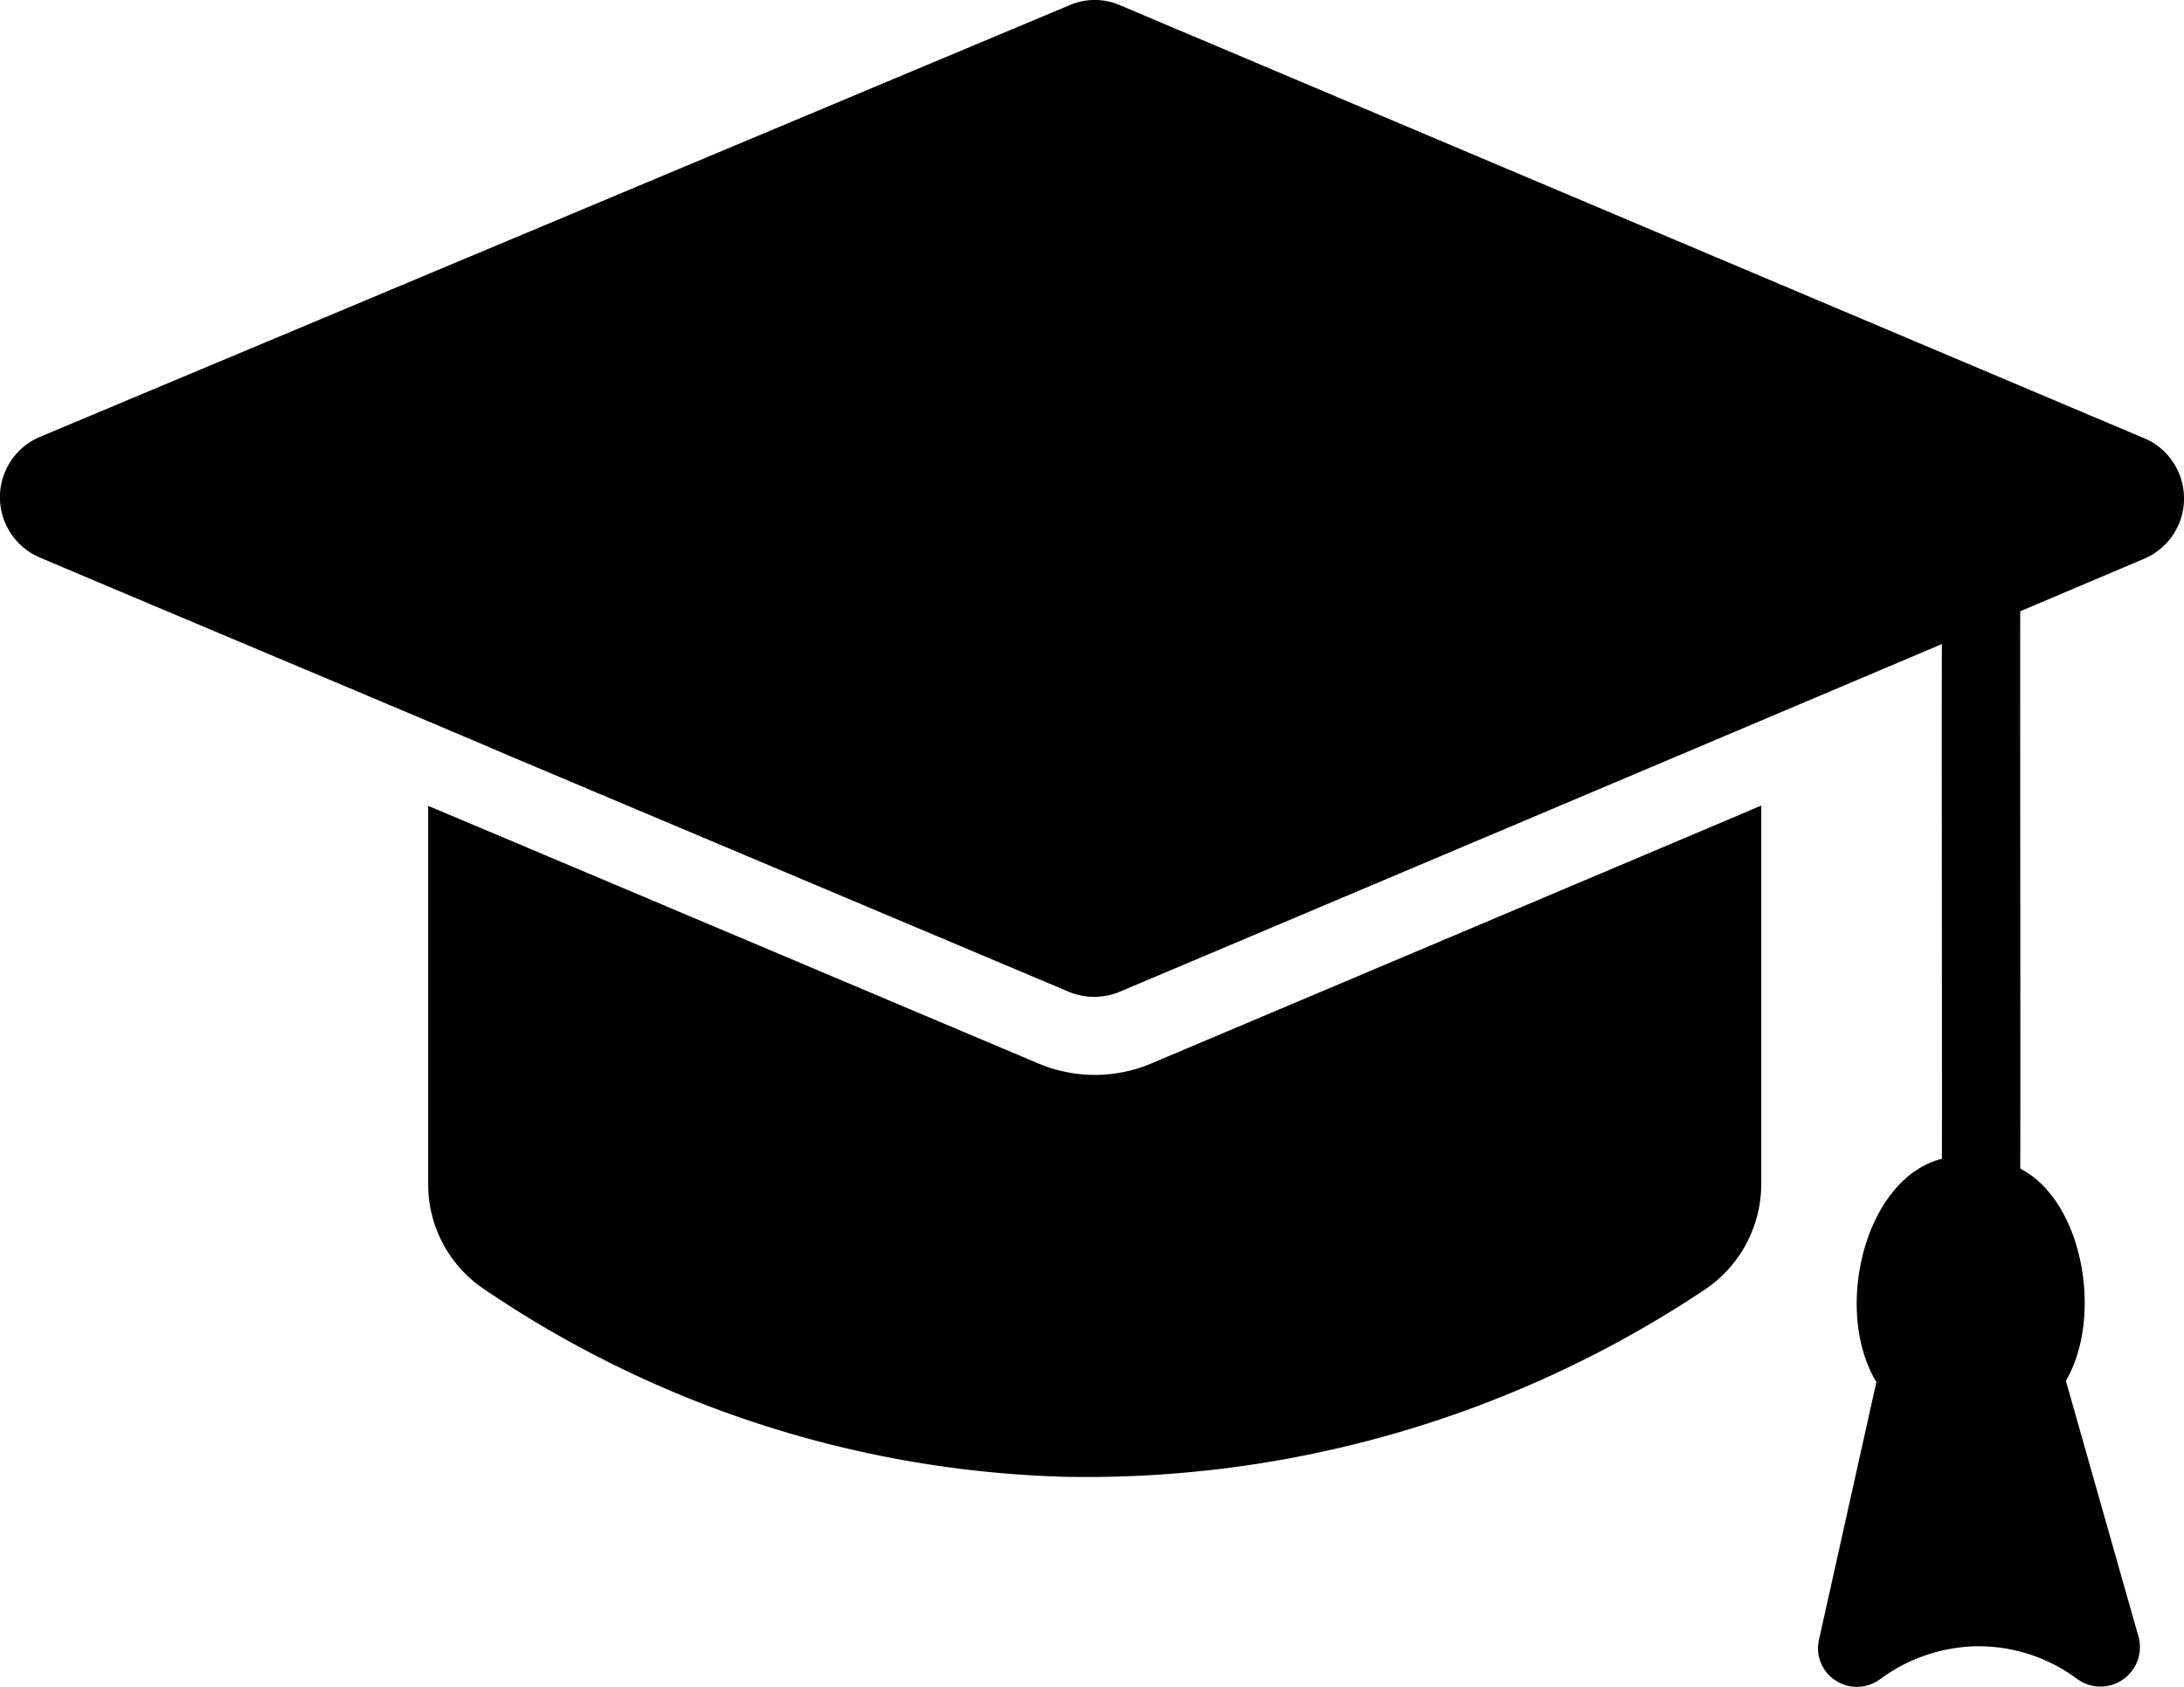 <svg xmlns="http://www.w3.org/2000/svg" width="60" height="46.34" viewBox="0 0 60 46.34">
  <g id="Group_1582" data-name="Group 1582" transform="translate(-4.018 -10.389)">
    <path id="Path_1188" data-name="Path 1188" d="M62.954,22.441,34.779,10.529a1.743,1.743,0,0,0-1.372,0L5.092,22.4a1.8,1.8,0,0,0-.011,3.291c1.674.717,11.469,4.827,12.844,5.425l15.481,6.529a1.816,1.816,0,0,0,1.372-.011c4.974-2.1,17.812-7.526,22.589-9.552-.012,1.327.008,12.518,0,14.141-2.129.537-2.994,4.167-1.8,6.132l-1.576,7.076a1.047,1.047,0,0,0,.461,1.126,1.06,1.06,0,0,0,1.222-.043,4.61,4.61,0,0,1,2.627-.9,4.546,4.546,0,0,1,2.8.911,1.084,1.084,0,0,0,1.672-1.158l-2-7.044c1.032-1.769.471-4.945-1.254-5.832.01-1.637-.007-14.022,0-15.31l3.441-1.458a1.8,1.8,0,0,0,0-3.281Z" transform="translate(0 0)"/>
    <path id="Path_1189" data-name="Path 1189" d="M31.779,38.127c-1.291-.545-15.994-6.759-16.789-7.087V41.483a3.463,3.463,0,0,0,1.533,2.83A29.877,29.877,0,0,0,32.465,49.47a30.61,30.61,0,0,0,17.572-5.125,3.5,3.5,0,0,0,1.576-2.873V31.03c-.744.323-15.528,6.564-16.789,7.1A4,4,0,0,1,31.779,38.127Z" transform="translate(0.791 1.488)"/>
  </g>
</svg>
